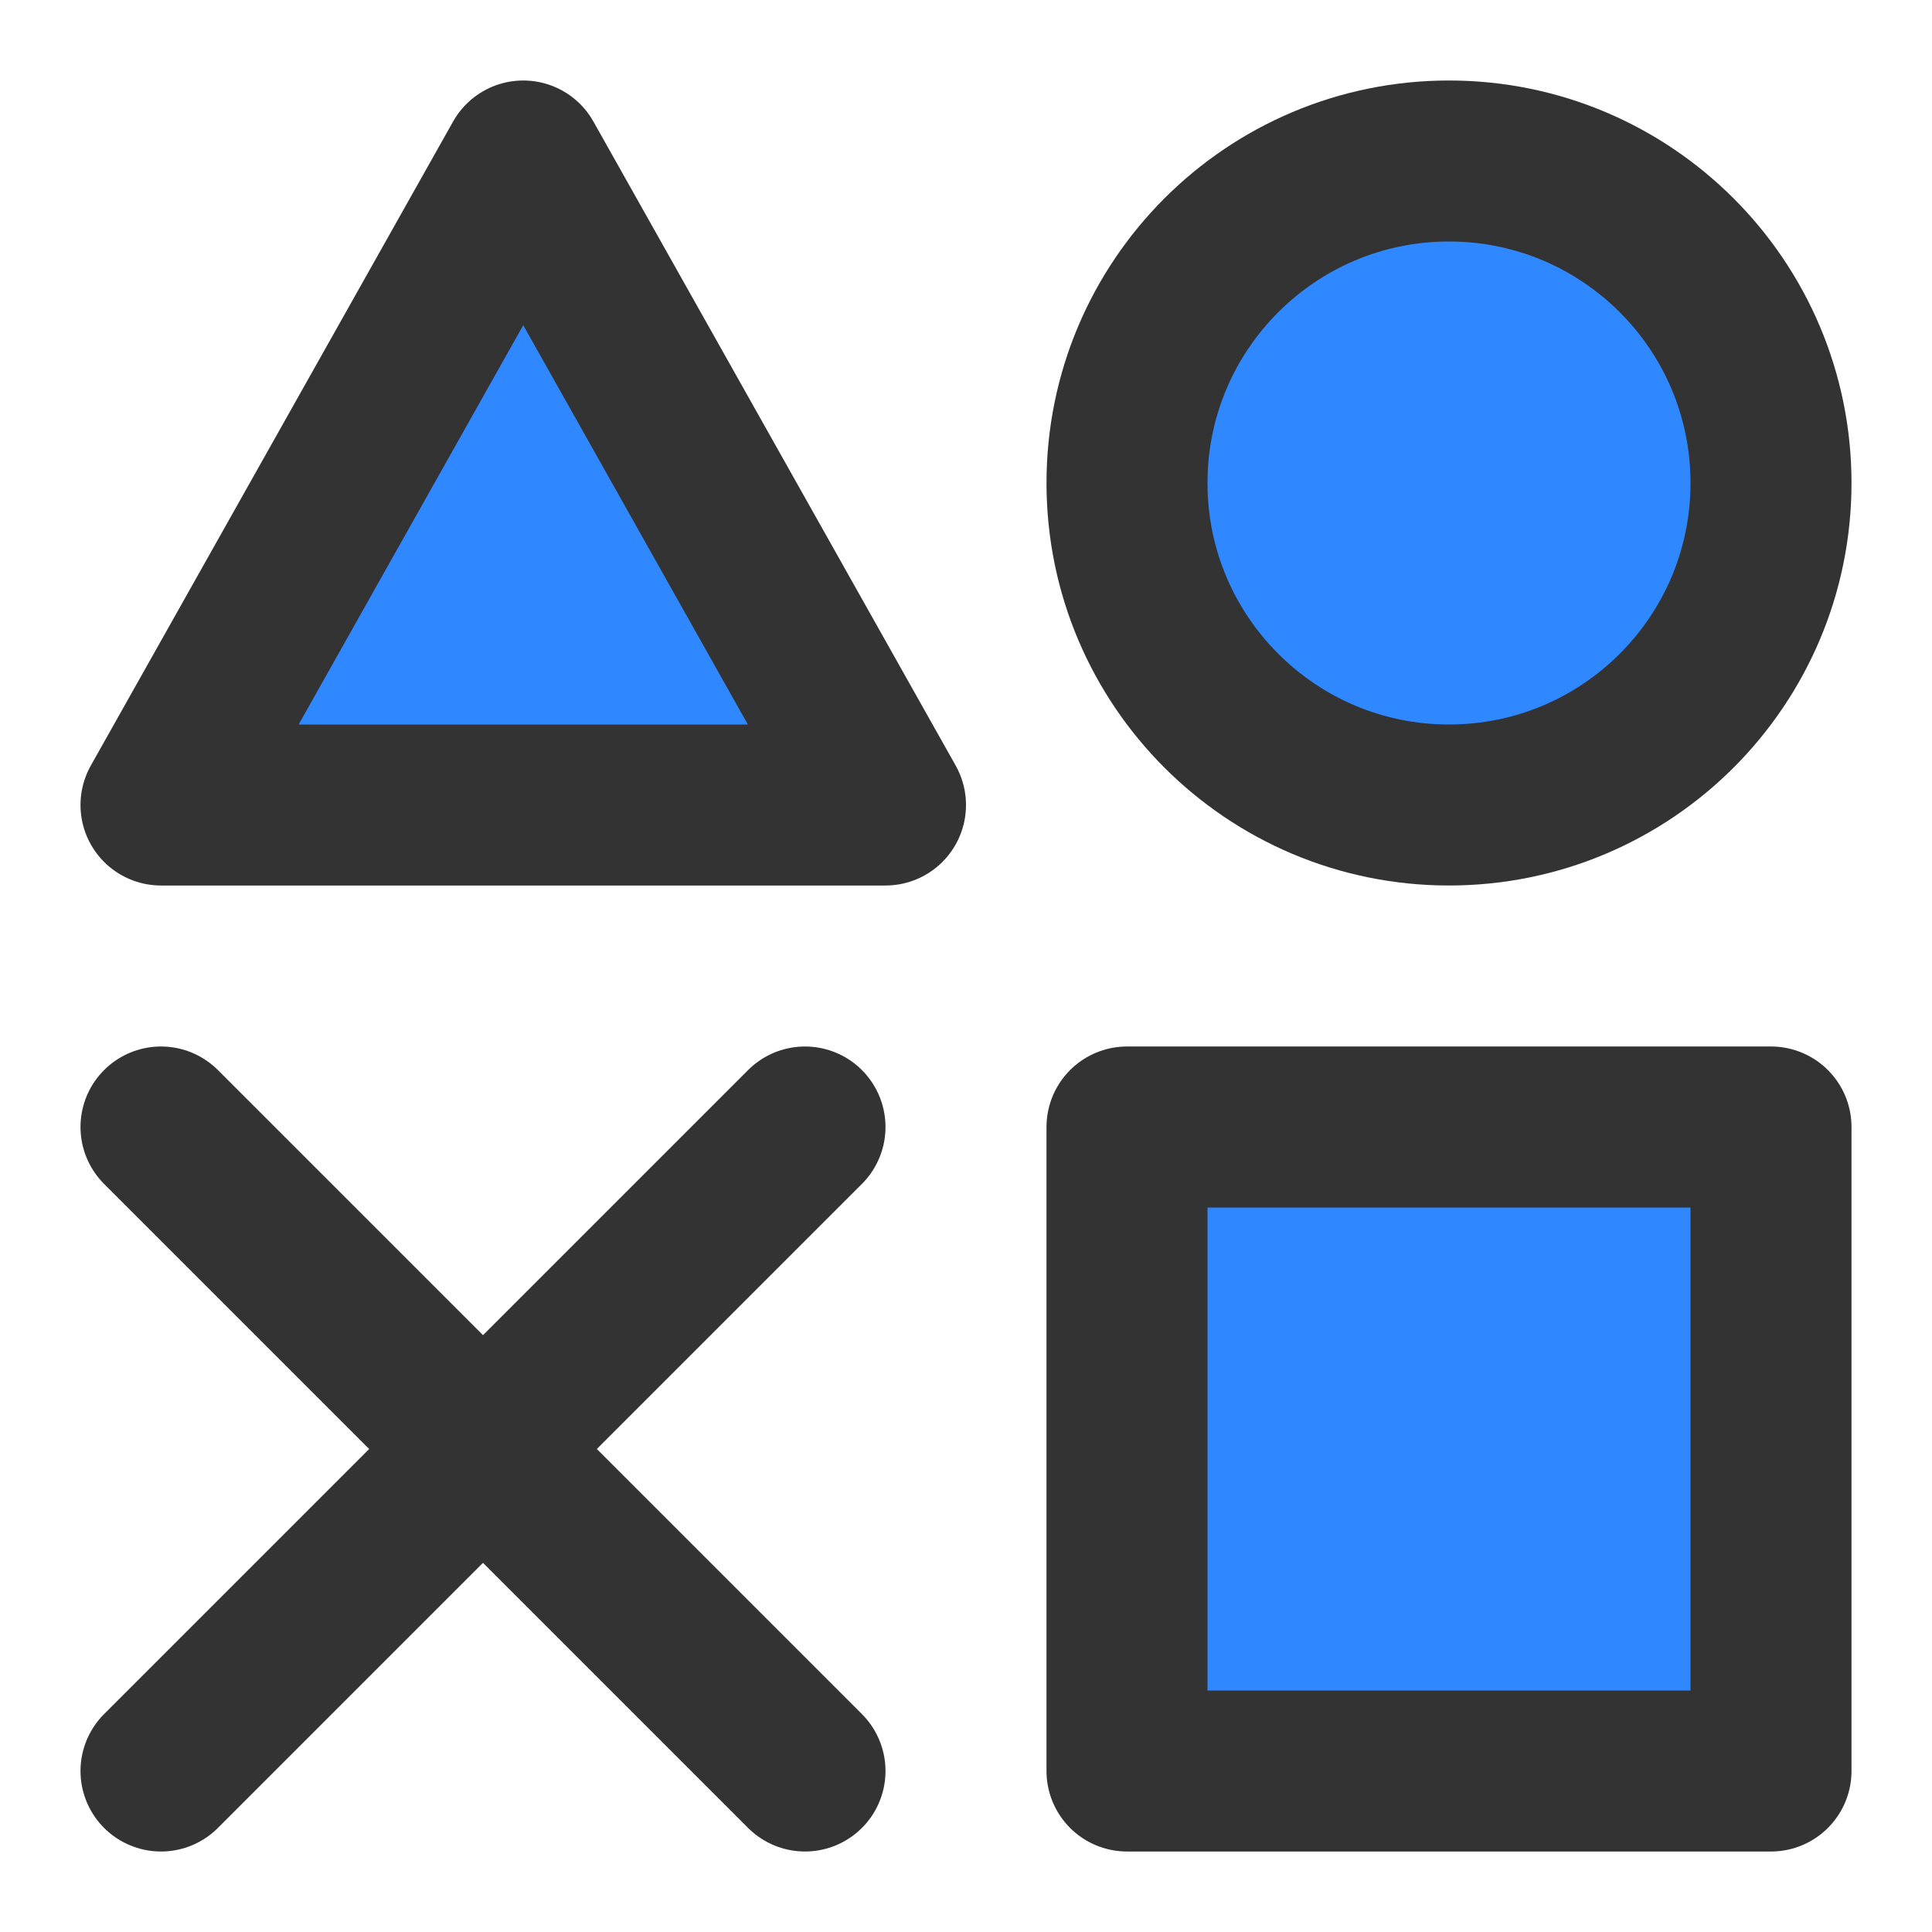 <?xml version="1.0" encoding="UTF-8"?><svg width="24" height="24" viewBox="0 0 48 48" fill="none" xmlns="http://www.w3.org/2000/svg"><path d="M44 28H28V44H44V28Z" fill="#2F88FF" stroke="#333" stroke-width="4" stroke-linejoin="round"/><path d="M13 4L22 20H4L13 4Z" fill="#2F88FF" stroke="#333" stroke-width="4" stroke-linejoin="round"/><path d="M36 20C40.418 20 44 16.418 44 12C44 7.582 40.418 4 36 4C31.582 4 28 7.582 28 12C28 16.418 31.582 20 36 20Z" fill="#2F88FF" stroke="#333" stroke-width="4" stroke-linejoin="round"/><path d="M4 28L20 44" stroke="#333" stroke-width="4" stroke-linecap="round" stroke-linejoin="round"/><path d="M20 28L4 44" stroke="#333" stroke-width="4" stroke-linecap="round" stroke-linejoin="round"/></svg>